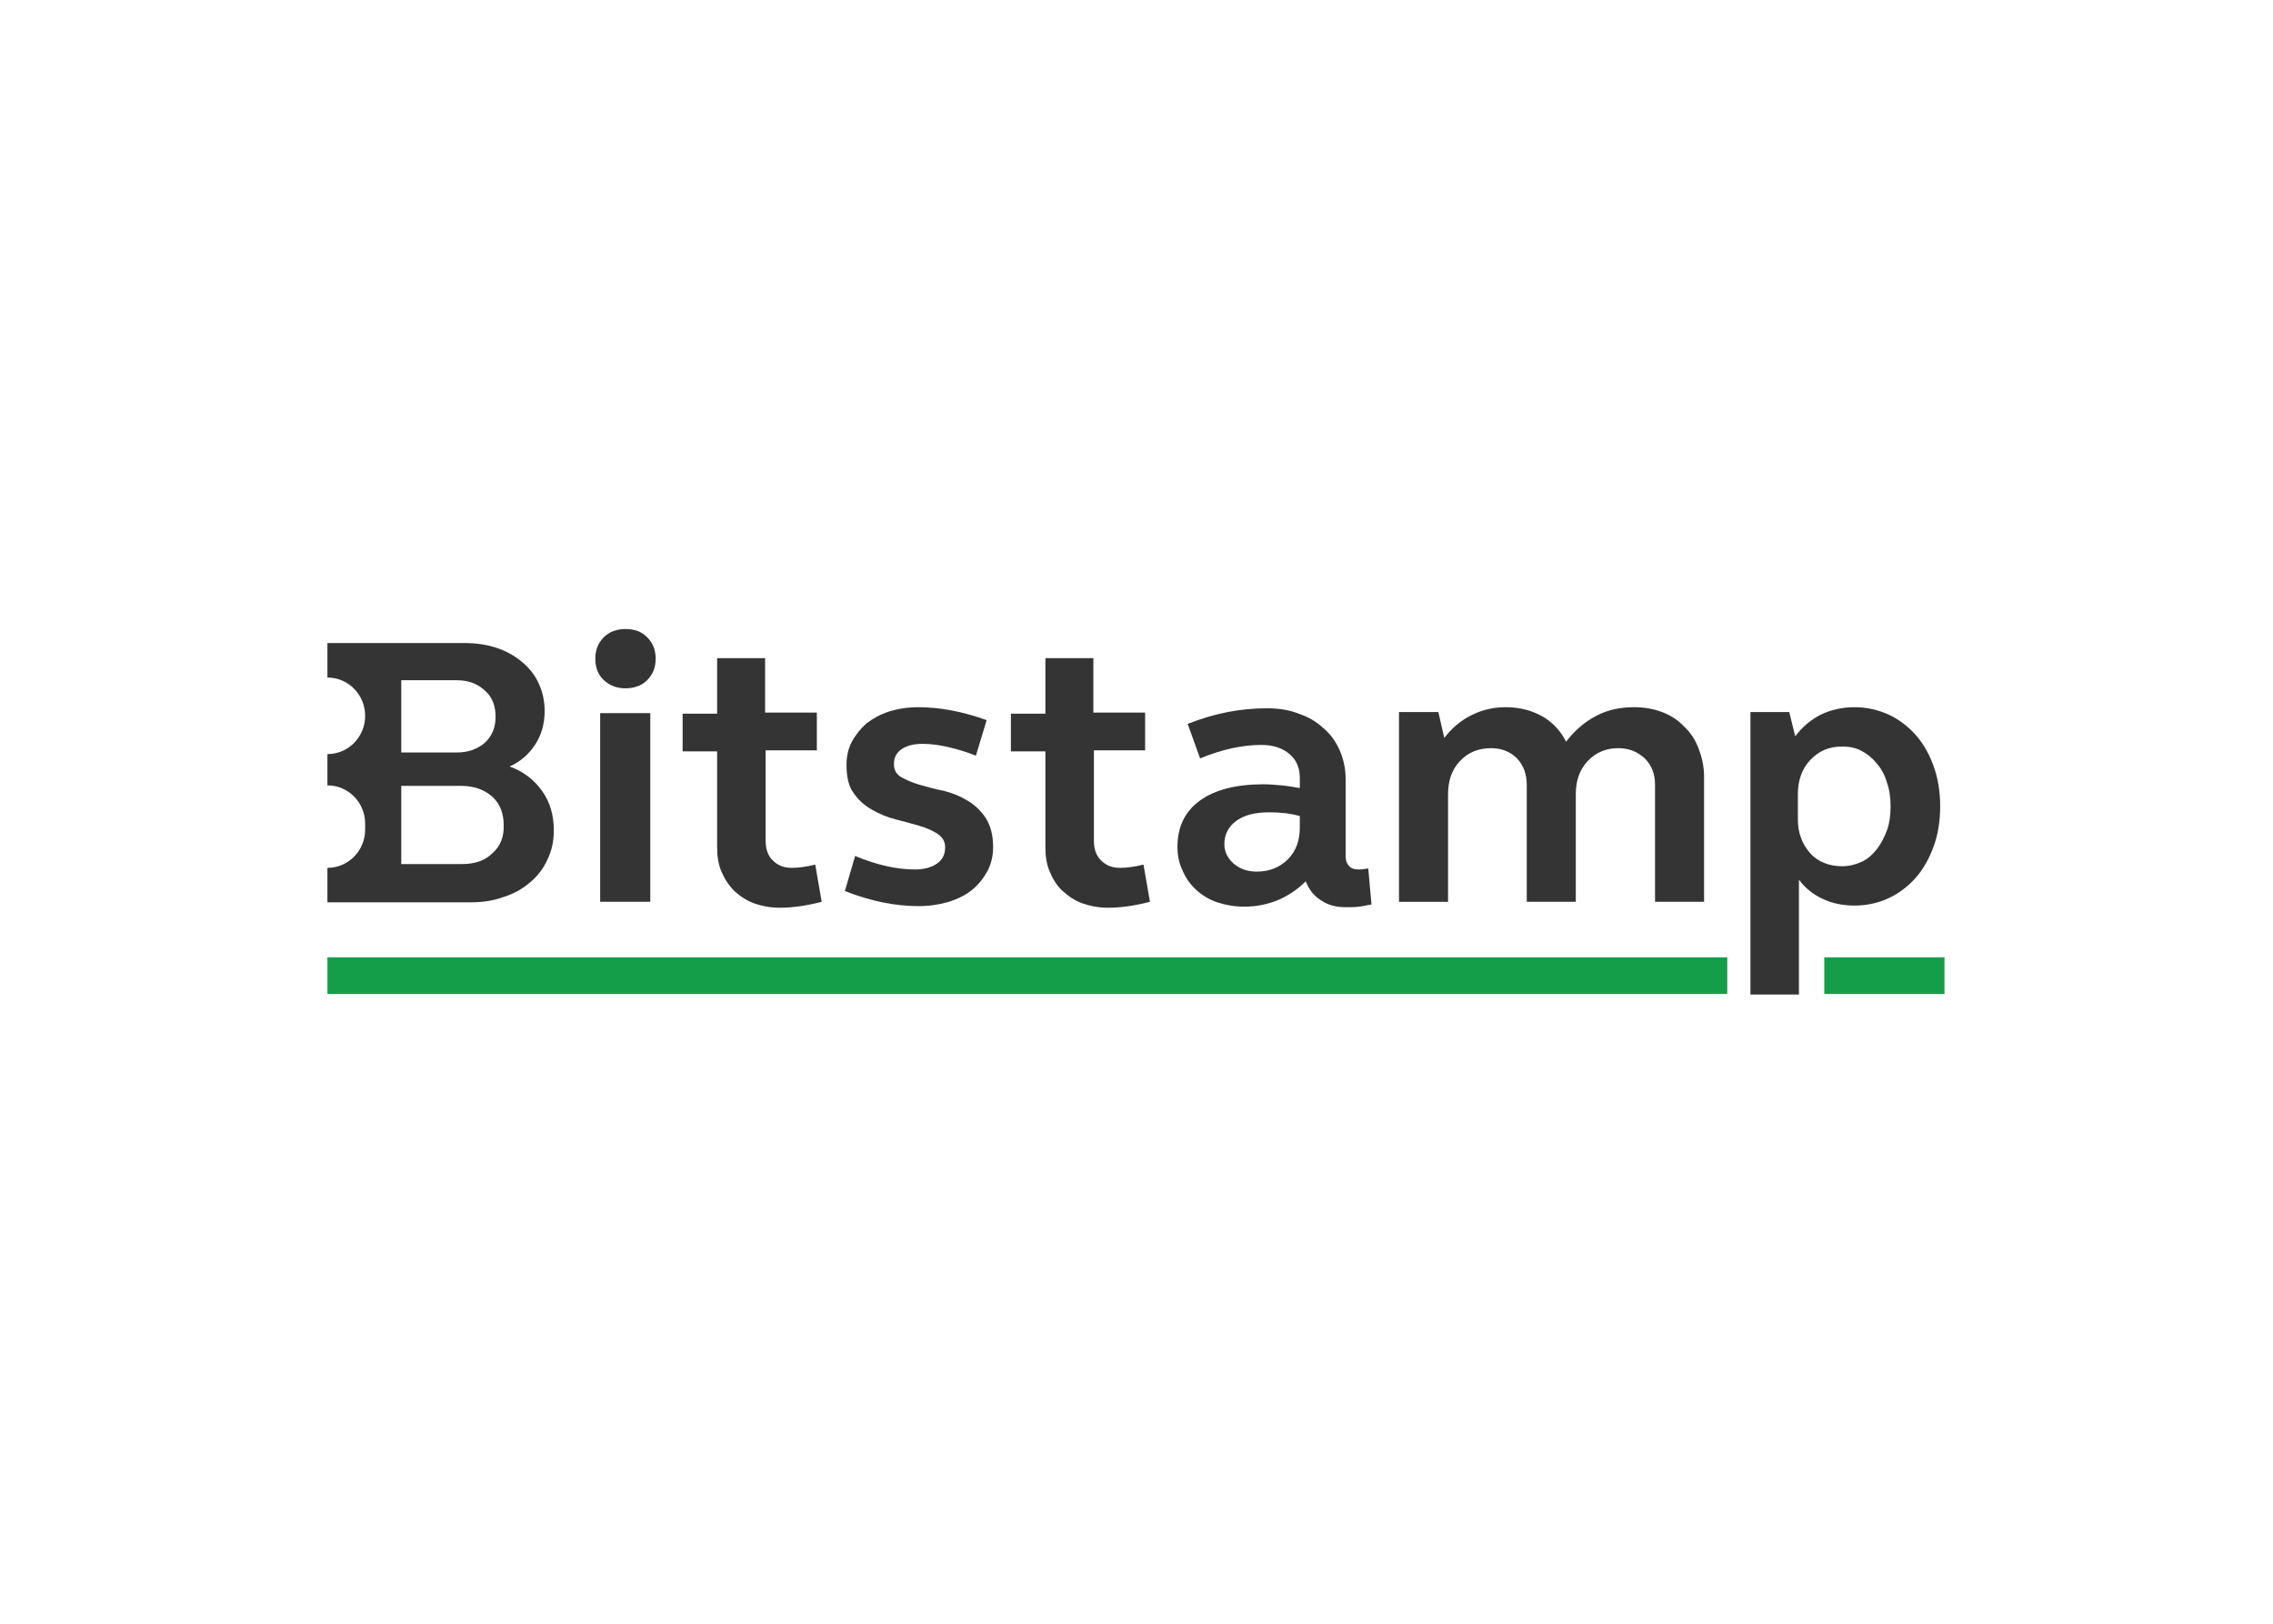 <svg clip-rule="evenodd" fill-rule="evenodd" stroke-linejoin="round" stroke-miterlimit="2" viewBox="0 0 560 400" xmlns="http://www.w3.org/2000/svg"><g fill-rule="nonzero" transform="matrix(.664 0 0 .664 593.274 255.819)"><g fill="#159e49"><path d="m-772-16.5h519.4v-13.6h-519.4z"/><path d="m-216.6-16.5h44.6v-13.6h-44.6z"/></g><g fill="#333433"><path d="m-670.8-50.7h18.6v-70h-18.6zm-1.8-90.2c0-3.2 1-5.8 3.2-8 2-2 4.8-3 8-3 3.4 0 6 1 8 3s3.2 4.6 3.2 8c0 3.2-1 5.8-3.2 8-2 2-4.8 3-8 3s-5.8-1-8-3-3.2-4.8-3.2-8z"/><path d="m-609.6-120.9h19.2v14h-19v33.6c0 3 .8 5.4 2.6 7.2s4 2.8 7 2.8c2.6 0 5.6-.4 8.8-1.2l2.4 13.8c-5.4 1.4-10.6 2.2-15.6 2.2-3.4 0-6.6-.6-9.4-1.6s-5.2-2.6-7.4-4.6c-2-2-3.6-4.4-4.8-7.2s-1.6-5.8-1.6-9.2v-35.4h-12.8v-14h12.8v-20.6h17.8z"/><path d="m-579.4-101.5c0-3 .6-6 2-8.6s3.2-4.8 5.4-6.8c2.4-1.8 5.2-3.4 8.4-4.4s7-1.6 10.8-1.6c4 0 8.2.4 12.4 1.2s8.6 2 13 3.6l-4 13.2c-3.4-1.4-6.8-2.4-10.2-3.2s-6.6-1.2-9.6-1.2c-3.2 0-5.8.6-7.8 2s-2.8 3.2-2.8 5.6c0 2.2 1 3.8 2.8 4.8s4 2 6.8 2.8 5.6 1.6 8.8 2.2c3.2.8 6.2 2 8.8 3.6 2.8 1.6 5 3.8 6.8 6.4 1.8 2.8 2.8 6.4 2.8 10.8 0 3.2-.6 6-2 8.8-1.4 2.6-3.2 5-5.6 7s-5.2 3.4-8.8 4.6c-3.4 1-7.2 1.6-11.2 1.6-8.6 0-17.8-1.8-27.4-5.6l3.8-13c8.2 3.4 15.6 5 22.2 5 3.4 0 6.2-.8 8.2-2.2s3-3.4 3-6c0-2.2-1-3.8-2.8-5s-4-2.2-6.8-3-5.6-1.6-8.8-2.4-6-2-8.8-3.6-5-3.6-6.8-6.2c-1.8-2.4-2.6-6-2.6-10.4"/><path d="m-487.8-120.9h19.2v14h-19v33.6c0 3 .8 5.4 2.6 7.2s4 2.8 7 2.8c2.6 0 5.6-.4 8.8-1.2l2.4 13.8c-5.4 1.4-10.6 2.2-15.6 2.2-3.4 0-6.6-.6-9.4-1.6s-5.2-2.6-7.4-4.6-3.6-4.4-4.8-7.2-1.6-5.8-1.6-9.2v-35.4h-12.8v-14h12.8v-20.6h17.8z"/><path d="m-439.2-72.1c0 2.8 1.2 5.2 3.4 7.2 2.4 2 5.2 3 8.6 3 4.8 0 8.6-1.6 11.6-4.6s4.4-7 4.4-11.8v-4.2c-3.4-1-7.2-1.4-11.4-1.4-5.2 0-9.2 1-12.2 3.2-2.8 2-4.4 5-4.4 8.6m-17.4 1c0-7.4 2.8-13.2 8.4-17.2s13.4-6 23.6-6c2.2 0 4.4.2 6.6.4s4.6.6 6.8 1v-3.8c0-3.6-1.2-6.6-3.8-8.8s-6-3.4-10.4-3.4c-7 0-14.6 1.6-22.8 5l-4.6-12.8c10-4 19.8-5.8 29.4-5.8 4.4 0 8.2.6 11.8 2 3.6 1.2 6.6 3 9.2 5.4 2.6 2.2 4.6 5 6 8.2s2.2 6.8 2.2 10.6v28.6c0 1.6.4 2.8 1.2 3.6.8 1 2 1.4 3.6 1.4.8 0 1.4 0 2.2-.2.6 0 1.2-.2 1.4-.2l1.2 13.4c-1.6.2-3 .6-4.6.8s-3.2.2-5 .2c-3.6 0-6.6-.8-9.2-2.6-2.6-1.6-4.4-4-5.6-7-3 3-6.6 5.4-10.4 7-4 1.6-8 2.4-12.4 2.4-3.6 0-7-.6-10-1.6s-5.6-2.6-7.8-4.6-3.8-4.2-5-7c-1.4-2.8-2-5.8-2-9"/><path d="m-374.4-121.1h14.6l2.2 9.6c2.8-3.6 6-6.4 10-8.4s8.2-3 12.8-3c5.2 0 9.6 1.2 13.6 3.4 3.8 2.2 6.8 5.4 8.8 9.4 3.2-4.2 7-7.4 11.2-9.6s8.8-3.2 14-3.2c3.8 0 7.2.6 10.4 1.8s6 3 8.2 5.4c2.4 2.2 4.2 5 5.4 8.2s2 6.6 2 10.4v46.4h-18.2v-43.4c0-4-1.2-7.2-3.8-9.8-2.6-2.4-5.8-3.8-9.8-3.8-4.6 0-8.4 1.6-11.4 4.8s-4.4 7.2-4.4 12.4v39.8h-18.2v-43.4c0-4-1.2-7.2-3.6-9.8-2.4-2.4-5.6-3.8-9.6-3.8-4.8 0-8.6 1.6-11.6 4.8s-4.4 7.2-4.4 12.4v39.8h-18.2z"/><path d="m-192-86.1c0-3.2-.4-6.2-1.4-9-.8-2.8-2.2-5.2-3.8-7-1.6-2-3.4-3.4-5.6-4.6s-4.6-1.6-7.2-1.6c-4.8 0-8.6 1.6-11.8 5-3 3.2-4.6 7.4-4.6 12.6v9.4c0 2.6.4 5 1.2 7 .8 2.2 2 4 3.4 5.6s3.2 2.8 5.2 3.6 4.2 1.2 6.6 1.2c2.6 0 5-.6 7.2-1.6s4-2.6 5.6-4.6 2.8-4.4 3.8-7 1.4-5.8 1.4-9zm-52-35h14.4l2.2 9c2.6-3.4 5.6-6 9.4-8 3.8-1.8 8-2.8 12.6-2.8s8.8 1 12.8 2.8c3.8 1.8 7.2 4.4 10 7.6s5 7 6.6 11.6c1.6 4.4 2.4 9.4 2.4 14.8s-.8 10.4-2.4 14.8-3.8 8.4-6.6 11.6-6.2 5.8-10 7.6-8.2 2.8-12.8 2.8c-4.2 0-8.2-.8-11.6-2.4-3.6-1.6-6.6-4-9-7.2v42.6h-18z"/><path d="m-710.8-68.7c-2.8 2.8-6.6 4-11.4 4h-22.4v-29h22.4c4.6 0 8.4 1.4 11.4 4 2.8 2.6 4.2 6.2 4.2 10.4.2 4.4-1.2 8-4.2 10.6zm-33.8-64.2h20.6c4.2 0 7.6 1.2 10.4 3.8 2.8 2.4 4 5.8 4 9.8s-1.4 7.2-4 9.6c-2.8 2.4-6.2 3.6-10.4 3.6h-20.6zm52.2 41c-3-4.2-7-7.2-12-9 4-1.8 7-4.4 9.4-8s3.6-7.8 3.6-12.6c0-3.8-.8-7.2-2.2-10.2-1.4-3.2-3.6-5.8-6.2-8s-5.8-4-9.4-5.2-7.6-1.8-12-1.8h-50.8v12.8c7.8 0 14 6.4 14 14.2s-6.2 14.2-14 14.2v11.6c7.8 0 14 6.4 14 14.2v2.2c0 7.8-6.2 14.2-14 14.2v12.8h53c4.6 0 8.6-.6 12.4-2 3.8-1.2 7-3 9.8-5.4s5-5.2 6.4-8.4c1.6-3.2 2.4-6.8 2.4-10.8 0-5.8-1.4-10.6-4.4-14.8z"/></g></g></svg>